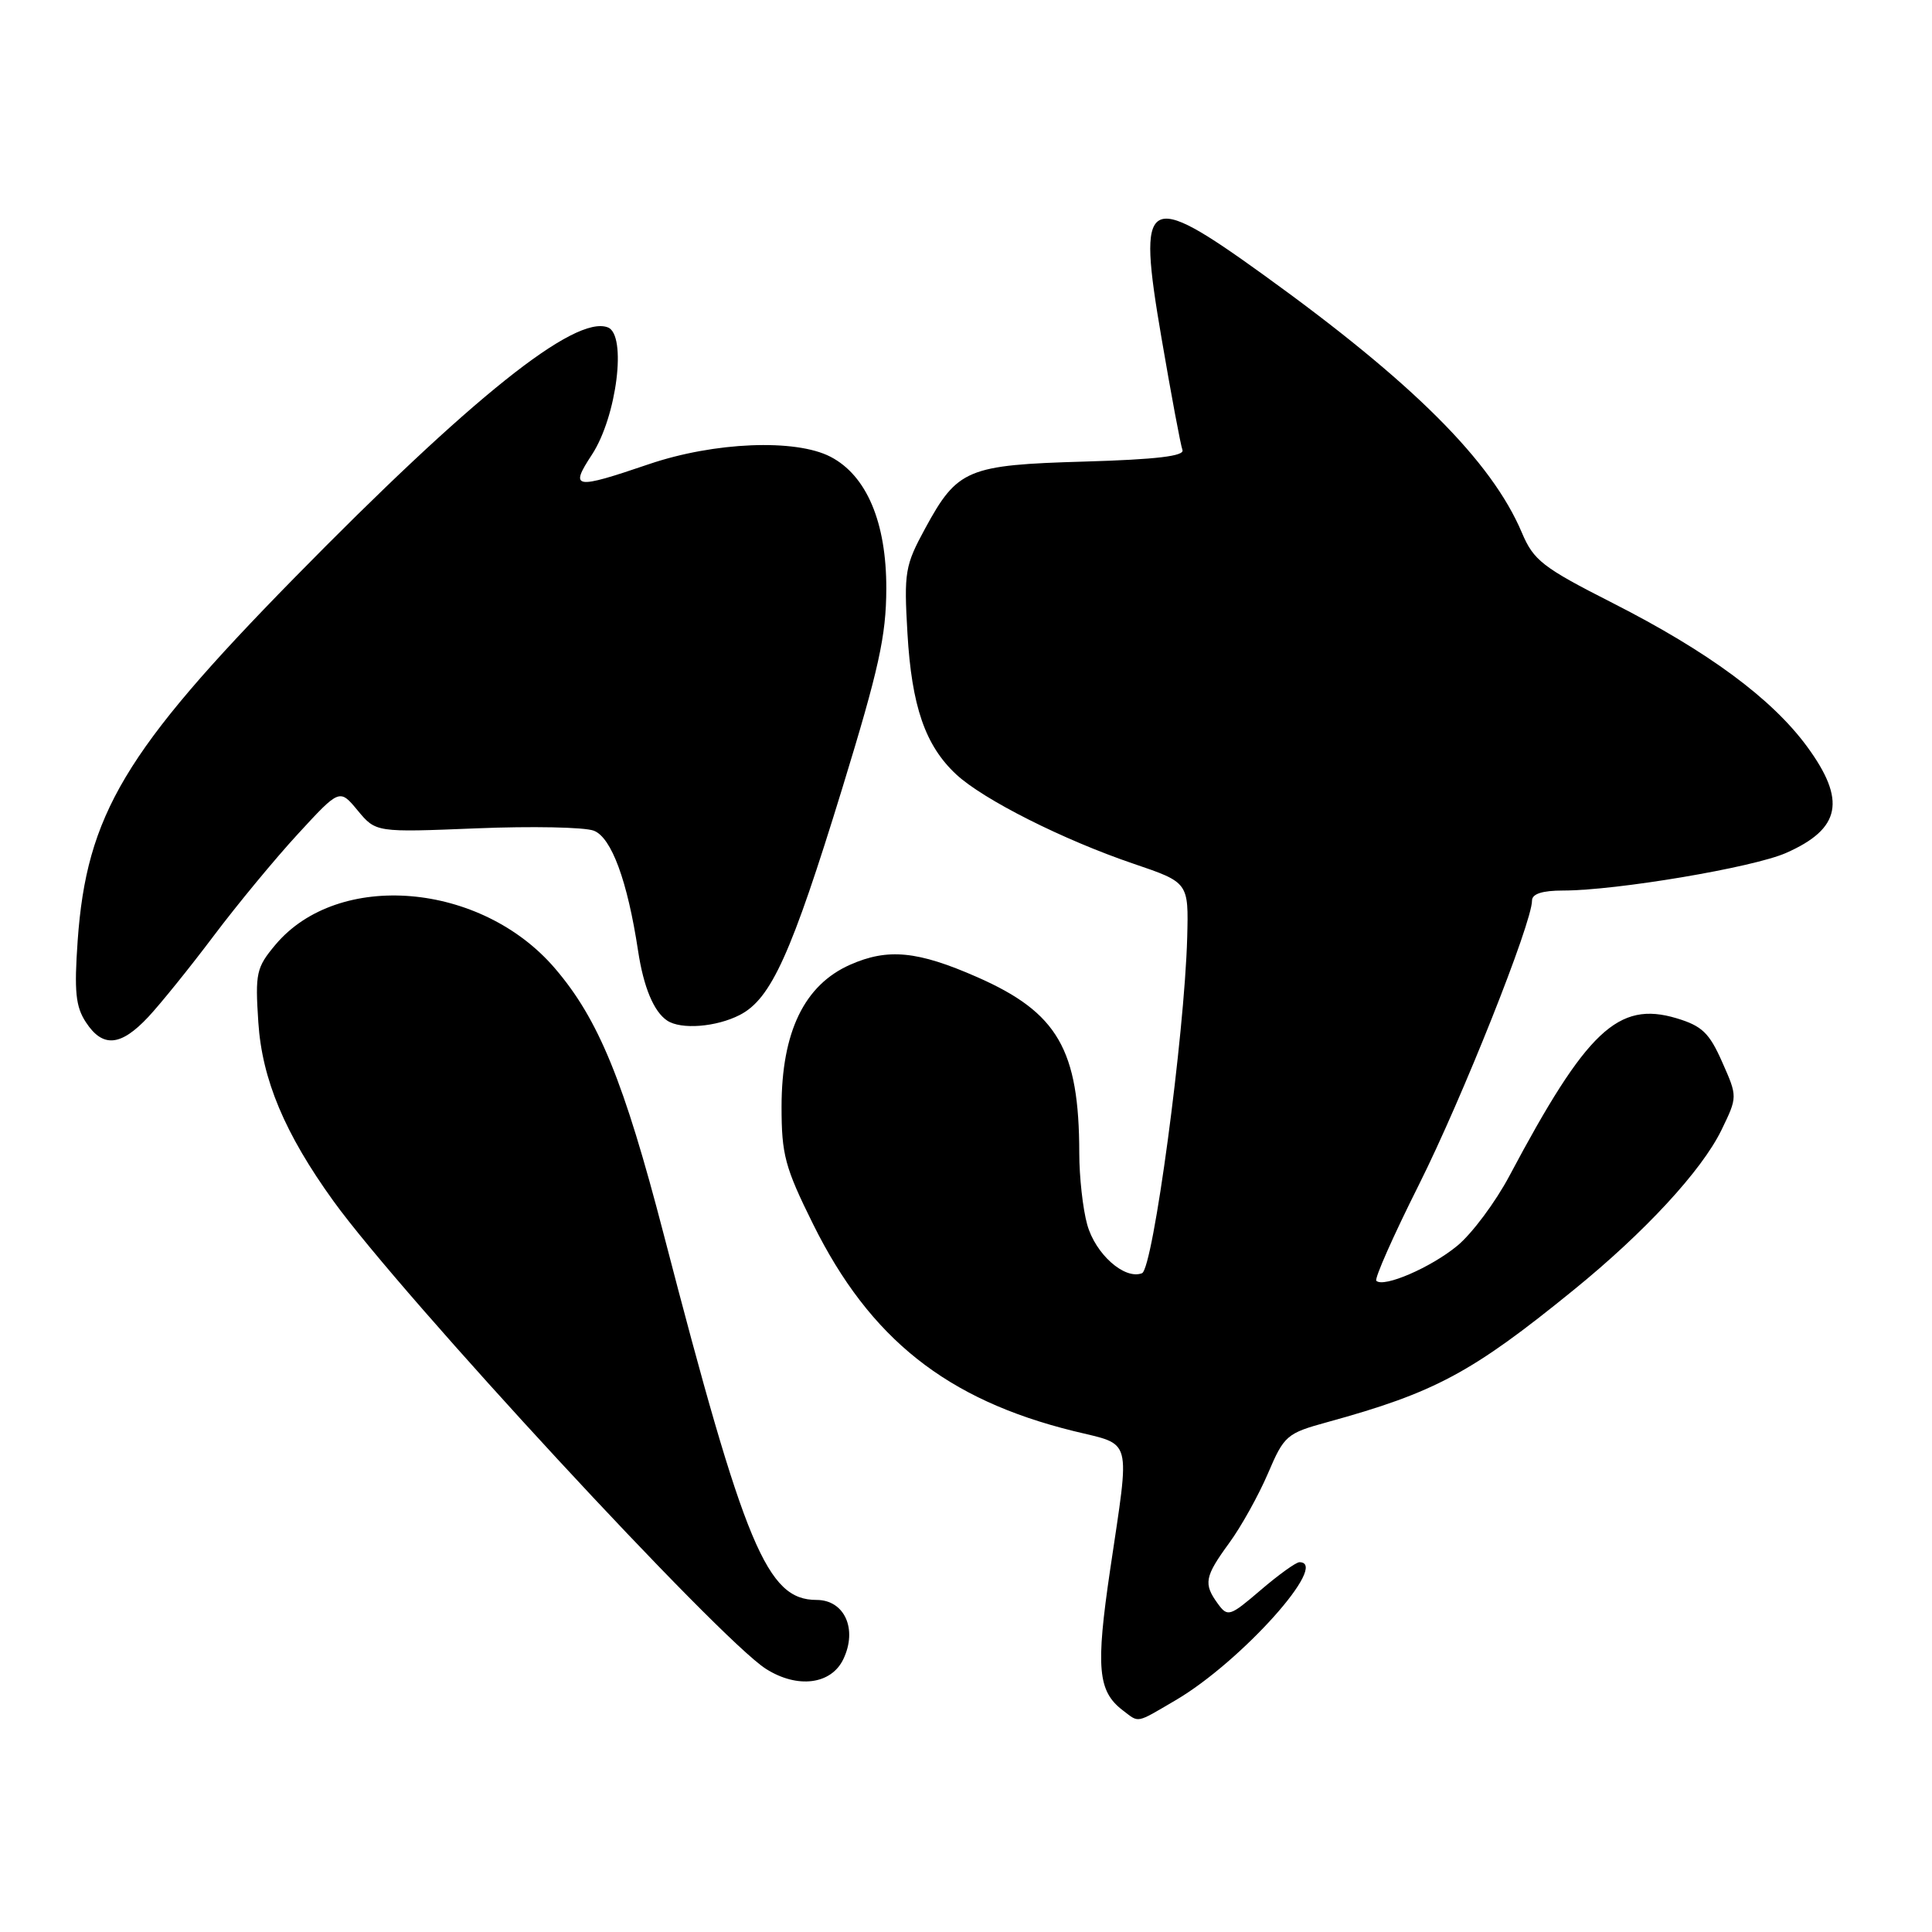 <?xml version="1.0" encoding="UTF-8" standalone="no"?>
<!DOCTYPE svg PUBLIC "-//W3C//DTD SVG 1.1//EN" "http://www.w3.org/Graphics/SVG/1.1/DTD/svg11.dtd" >
<svg xmlns="http://www.w3.org/2000/svg" xmlns:xlink="http://www.w3.org/1999/xlink" version="1.1" viewBox="0 0 256 256">
 <g >
 <path fill="currentColor"
d=" M 155.79 225.28 C 164.45 220.20 176.29 207.00 172.18 207.00 C 171.73 207.00 169.42 208.66 167.05 210.69 C 162.95 214.20 162.68 214.29 161.37 212.50 C 159.44 209.85 159.62 208.92 162.88 204.45 C 164.47 202.28 166.77 198.13 168.01 195.24 C 170.16 190.20 170.49 189.92 175.88 188.44 C 190.14 184.52 195.01 181.91 208.50 170.94 C 217.96 163.26 225.48 155.11 228.09 149.76 C 230.24 145.33 230.24 145.33 228.20 140.73 C 226.49 136.86 225.53 135.94 222.14 134.92 C 214.41 132.61 210.24 136.55 200.00 155.82 C 198.15 159.30 195.05 163.46 193.10 165.07 C 189.60 167.96 183.33 170.66 182.37 169.71 C 182.10 169.43 184.64 163.71 188.01 156.99 C 193.74 145.55 203.00 122.29 203.00 119.33 C 203.00 118.44 204.36 118.00 207.12 118.00 C 214.17 118.00 232.30 114.95 236.66 113.02 C 243.93 109.82 244.67 106.05 239.45 98.93 C 234.78 92.57 226.36 86.35 213.70 79.91 C 204.39 75.18 203.22 74.27 201.66 70.59 C 197.64 61.08 187.18 50.65 167.37 36.38 C 151.73 25.11 150.65 25.79 153.90 44.76 C 155.19 52.30 156.44 58.99 156.68 59.62 C 157.00 60.43 153.25 60.88 143.73 61.16 C 128.16 61.61 126.87 62.15 122.60 70.00 C 119.92 74.92 119.77 75.80 120.24 83.88 C 120.80 93.59 122.60 98.79 126.70 102.61 C 130.29 105.95 140.89 111.29 150.20 114.45 C 157.50 116.93 157.50 116.93 157.31 124.22 C 156.96 137.12 152.79 168.15 151.32 168.71 C 149.00 169.60 145.14 166.16 144.06 162.26 C 143.48 160.19 143.01 155.93 143.01 152.80 C 142.99 139.07 140.16 134.17 129.50 129.48 C 121.59 126.00 117.65 125.62 112.65 127.83 C 106.57 130.52 103.57 136.74 103.56 146.63 C 103.56 153.00 104.00 154.67 107.74 162.21 C 115.27 177.40 125.43 185.47 142.25 189.62 C 150.14 191.57 149.75 190.09 147.10 208.00 C 145.18 221.01 145.46 224.11 148.79 226.64 C 150.99 228.31 150.43 228.42 155.79 225.28 Z  M 111.75 219.84 C 113.65 215.86 111.90 212.00 108.20 212.00 C 101.63 212.00 98.72 205.03 87.93 163.50 C 82.68 143.30 79.32 135.06 73.53 128.31 C 63.76 116.89 44.82 115.29 36.50 125.18 C 33.96 128.21 33.80 128.93 34.23 135.47 C 34.73 143.05 37.73 150.20 44.17 159.13 C 53.27 171.75 95.29 217.21 101.50 221.14 C 105.67 223.78 110.14 223.22 111.75 219.84 Z  M 19.65 134.75 C 21.32 132.96 25.22 128.12 28.32 124.00 C 31.42 119.88 36.44 113.80 39.48 110.50 C 45.00 104.50 45.00 104.50 47.40 107.40 C 49.81 110.30 49.81 110.30 63.12 109.76 C 70.45 109.46 77.45 109.60 78.68 110.07 C 81.02 110.96 83.14 116.71 84.55 126.00 C 85.28 130.82 86.63 134.05 88.40 135.23 C 90.23 136.46 94.92 136.09 98.04 134.48 C 102.18 132.34 104.85 126.45 111.59 104.50 C 116.47 88.59 117.42 84.28 117.44 78.00 C 117.46 69.21 114.83 63.00 110.04 60.52 C 105.40 58.12 94.65 58.56 86.00 61.50 C 76.06 64.88 75.46 64.78 78.43 60.25 C 81.73 55.21 83.09 44.35 80.54 43.38 C 76.17 41.70 62.41 52.71 38.94 76.64 C 16.53 99.49 11.47 107.98 10.29 124.66 C 9.82 131.37 10.02 133.38 11.38 135.45 C 13.61 138.86 15.99 138.66 19.65 134.75 Z "/>
</g>
</svg>